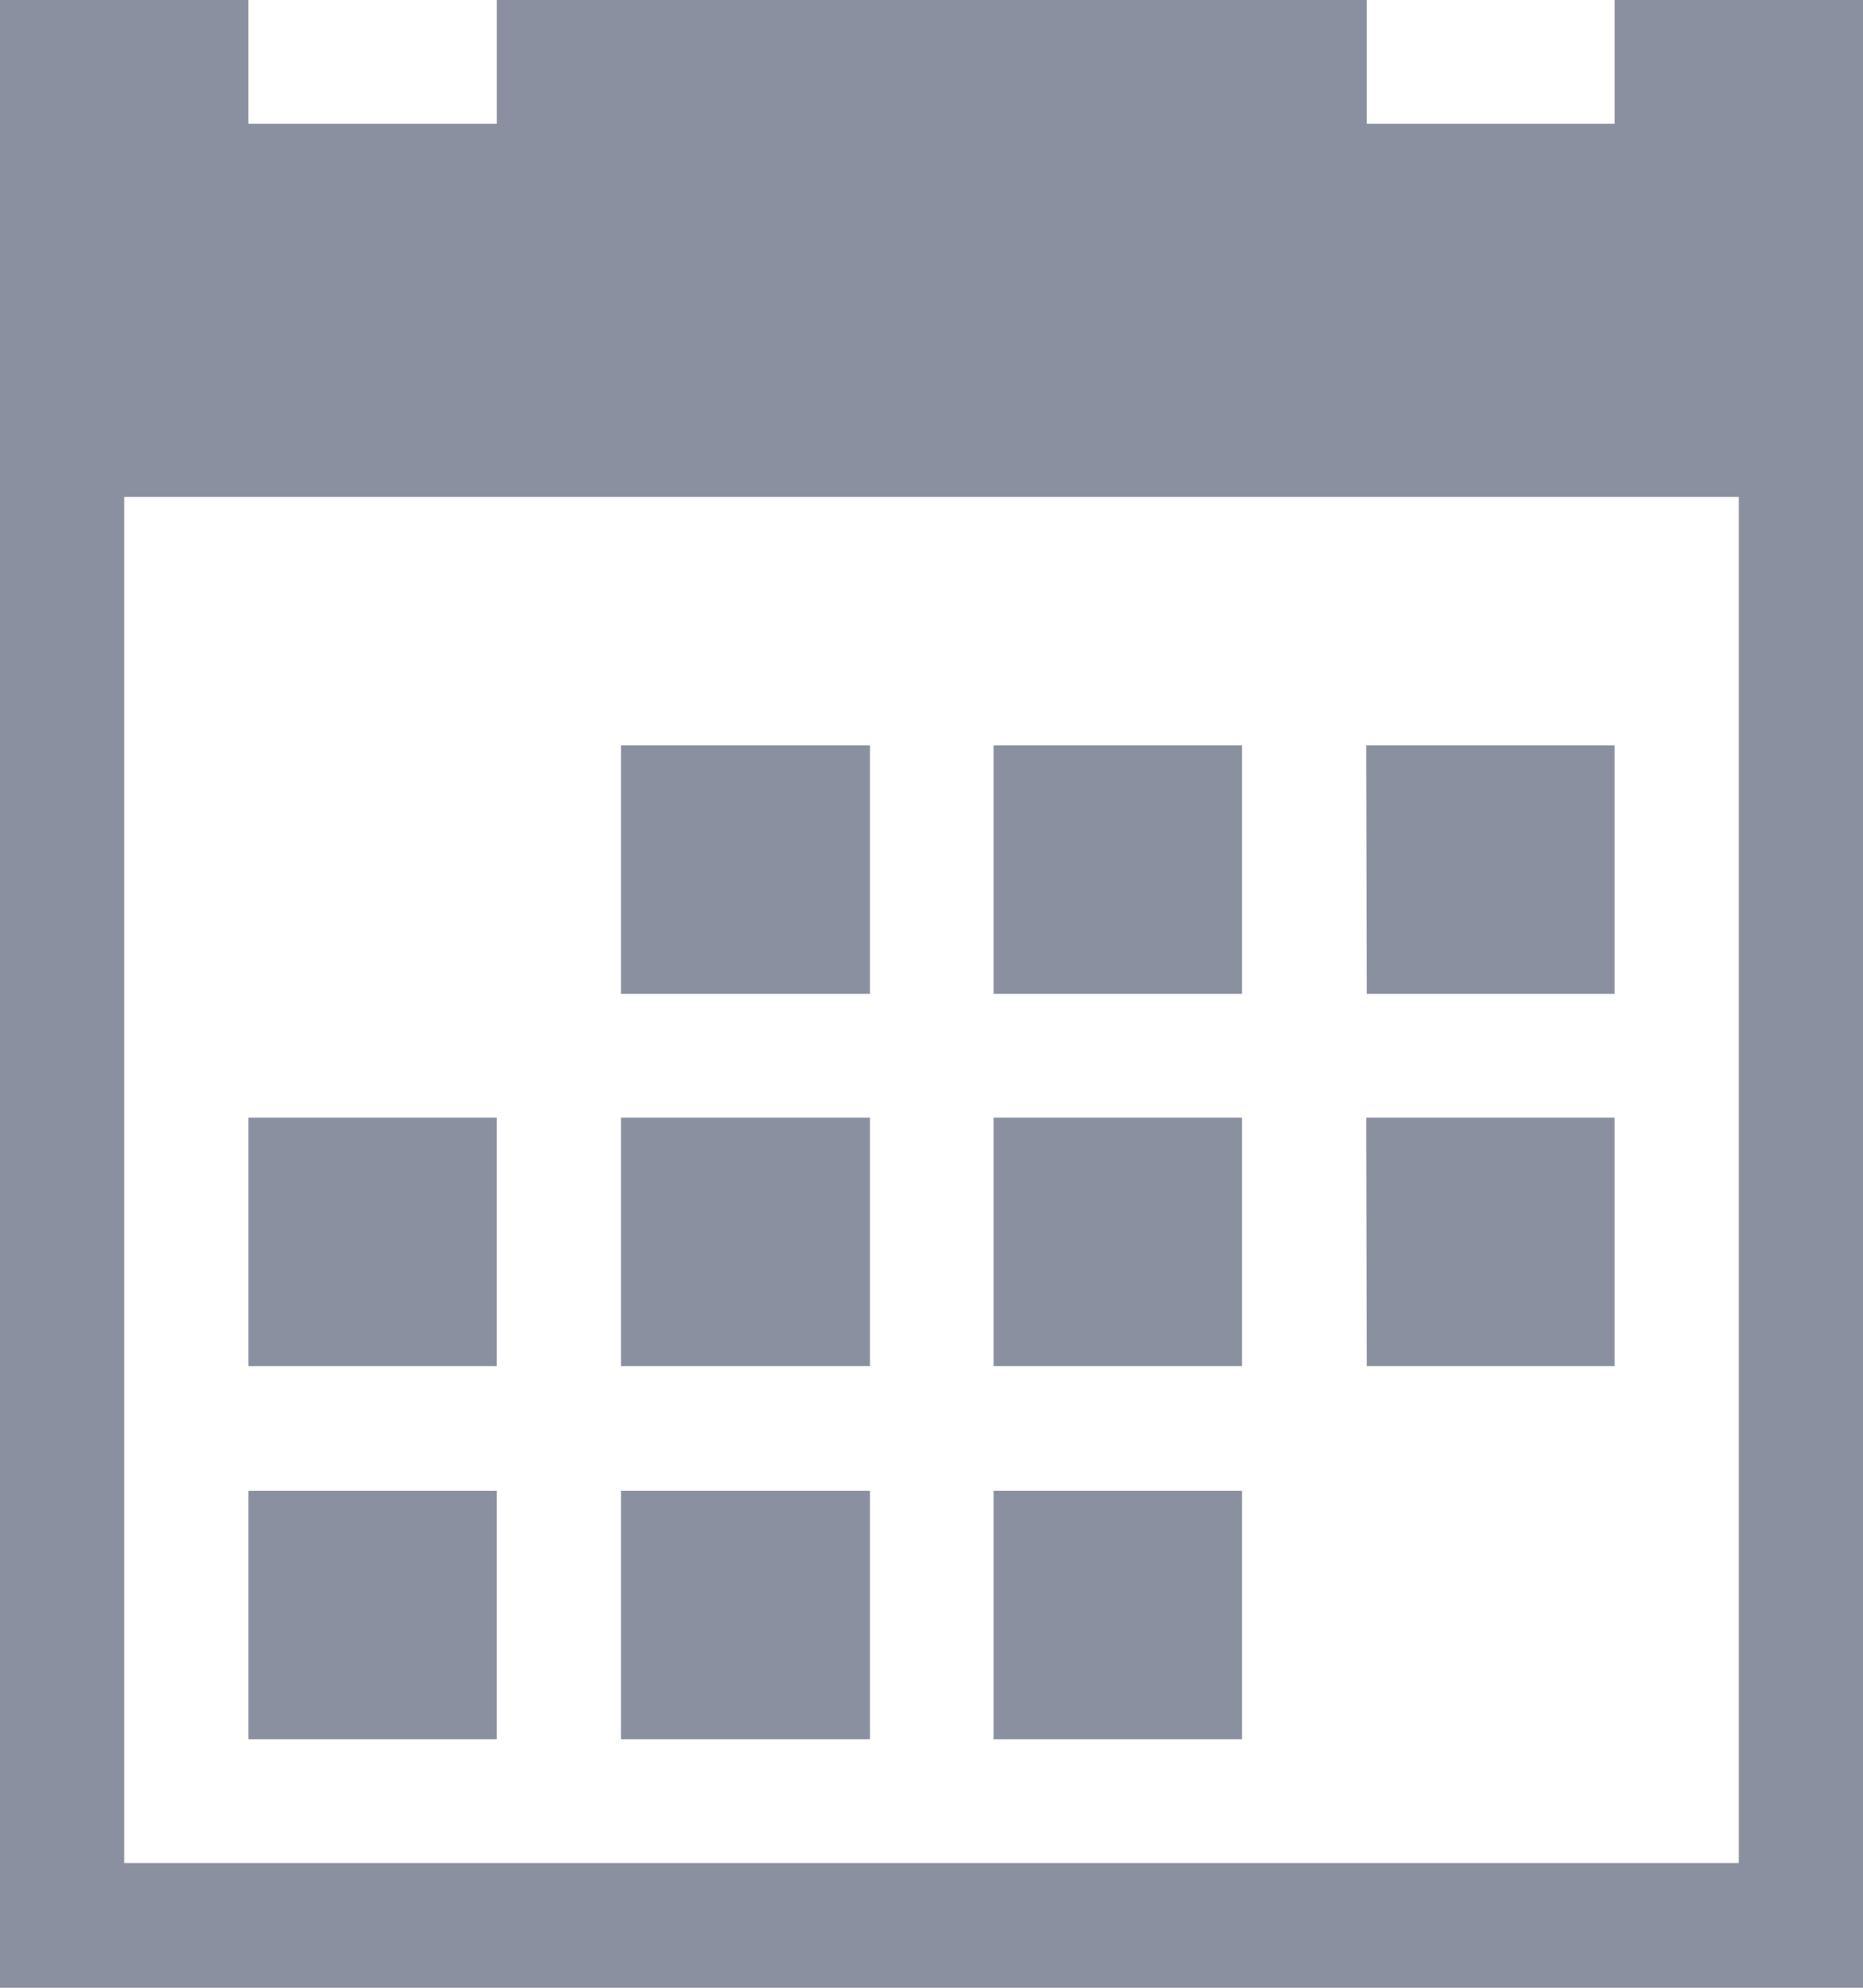 <svg xmlns="http://www.w3.org/2000/svg" width="13.125" height="14" viewBox="0 0 13.125 14"><defs><style>.a{fill:#8b90a0;}</style></defs><path class="a" d="M6.946,7.178H8.7v1.75H6.946Zm2.625,0h1.75v1.75H9.571Zm2.625,0h1.75v1.75H12.2Zm-7.875,5.25h1.75v1.75H4.321Zm2.625,0H8.7v1.75H6.946Zm2.625,0h1.75v1.75H9.571ZM6.946,9.8H8.7v1.75H6.946Zm2.625,0h1.75v1.75H9.571Zm2.625,0h1.75v1.75H12.2Zm-7.875,0h1.75v1.75H4.321Zm9.625-7.875V2.8H12.2V1.928H6.071V2.8H4.321V1.928H2.571v14H15.7v-14h-1.75Zm.875,13.125H3.446V5.428H14.821Z" transform="translate(-2.571 -1.928)"/></svg>